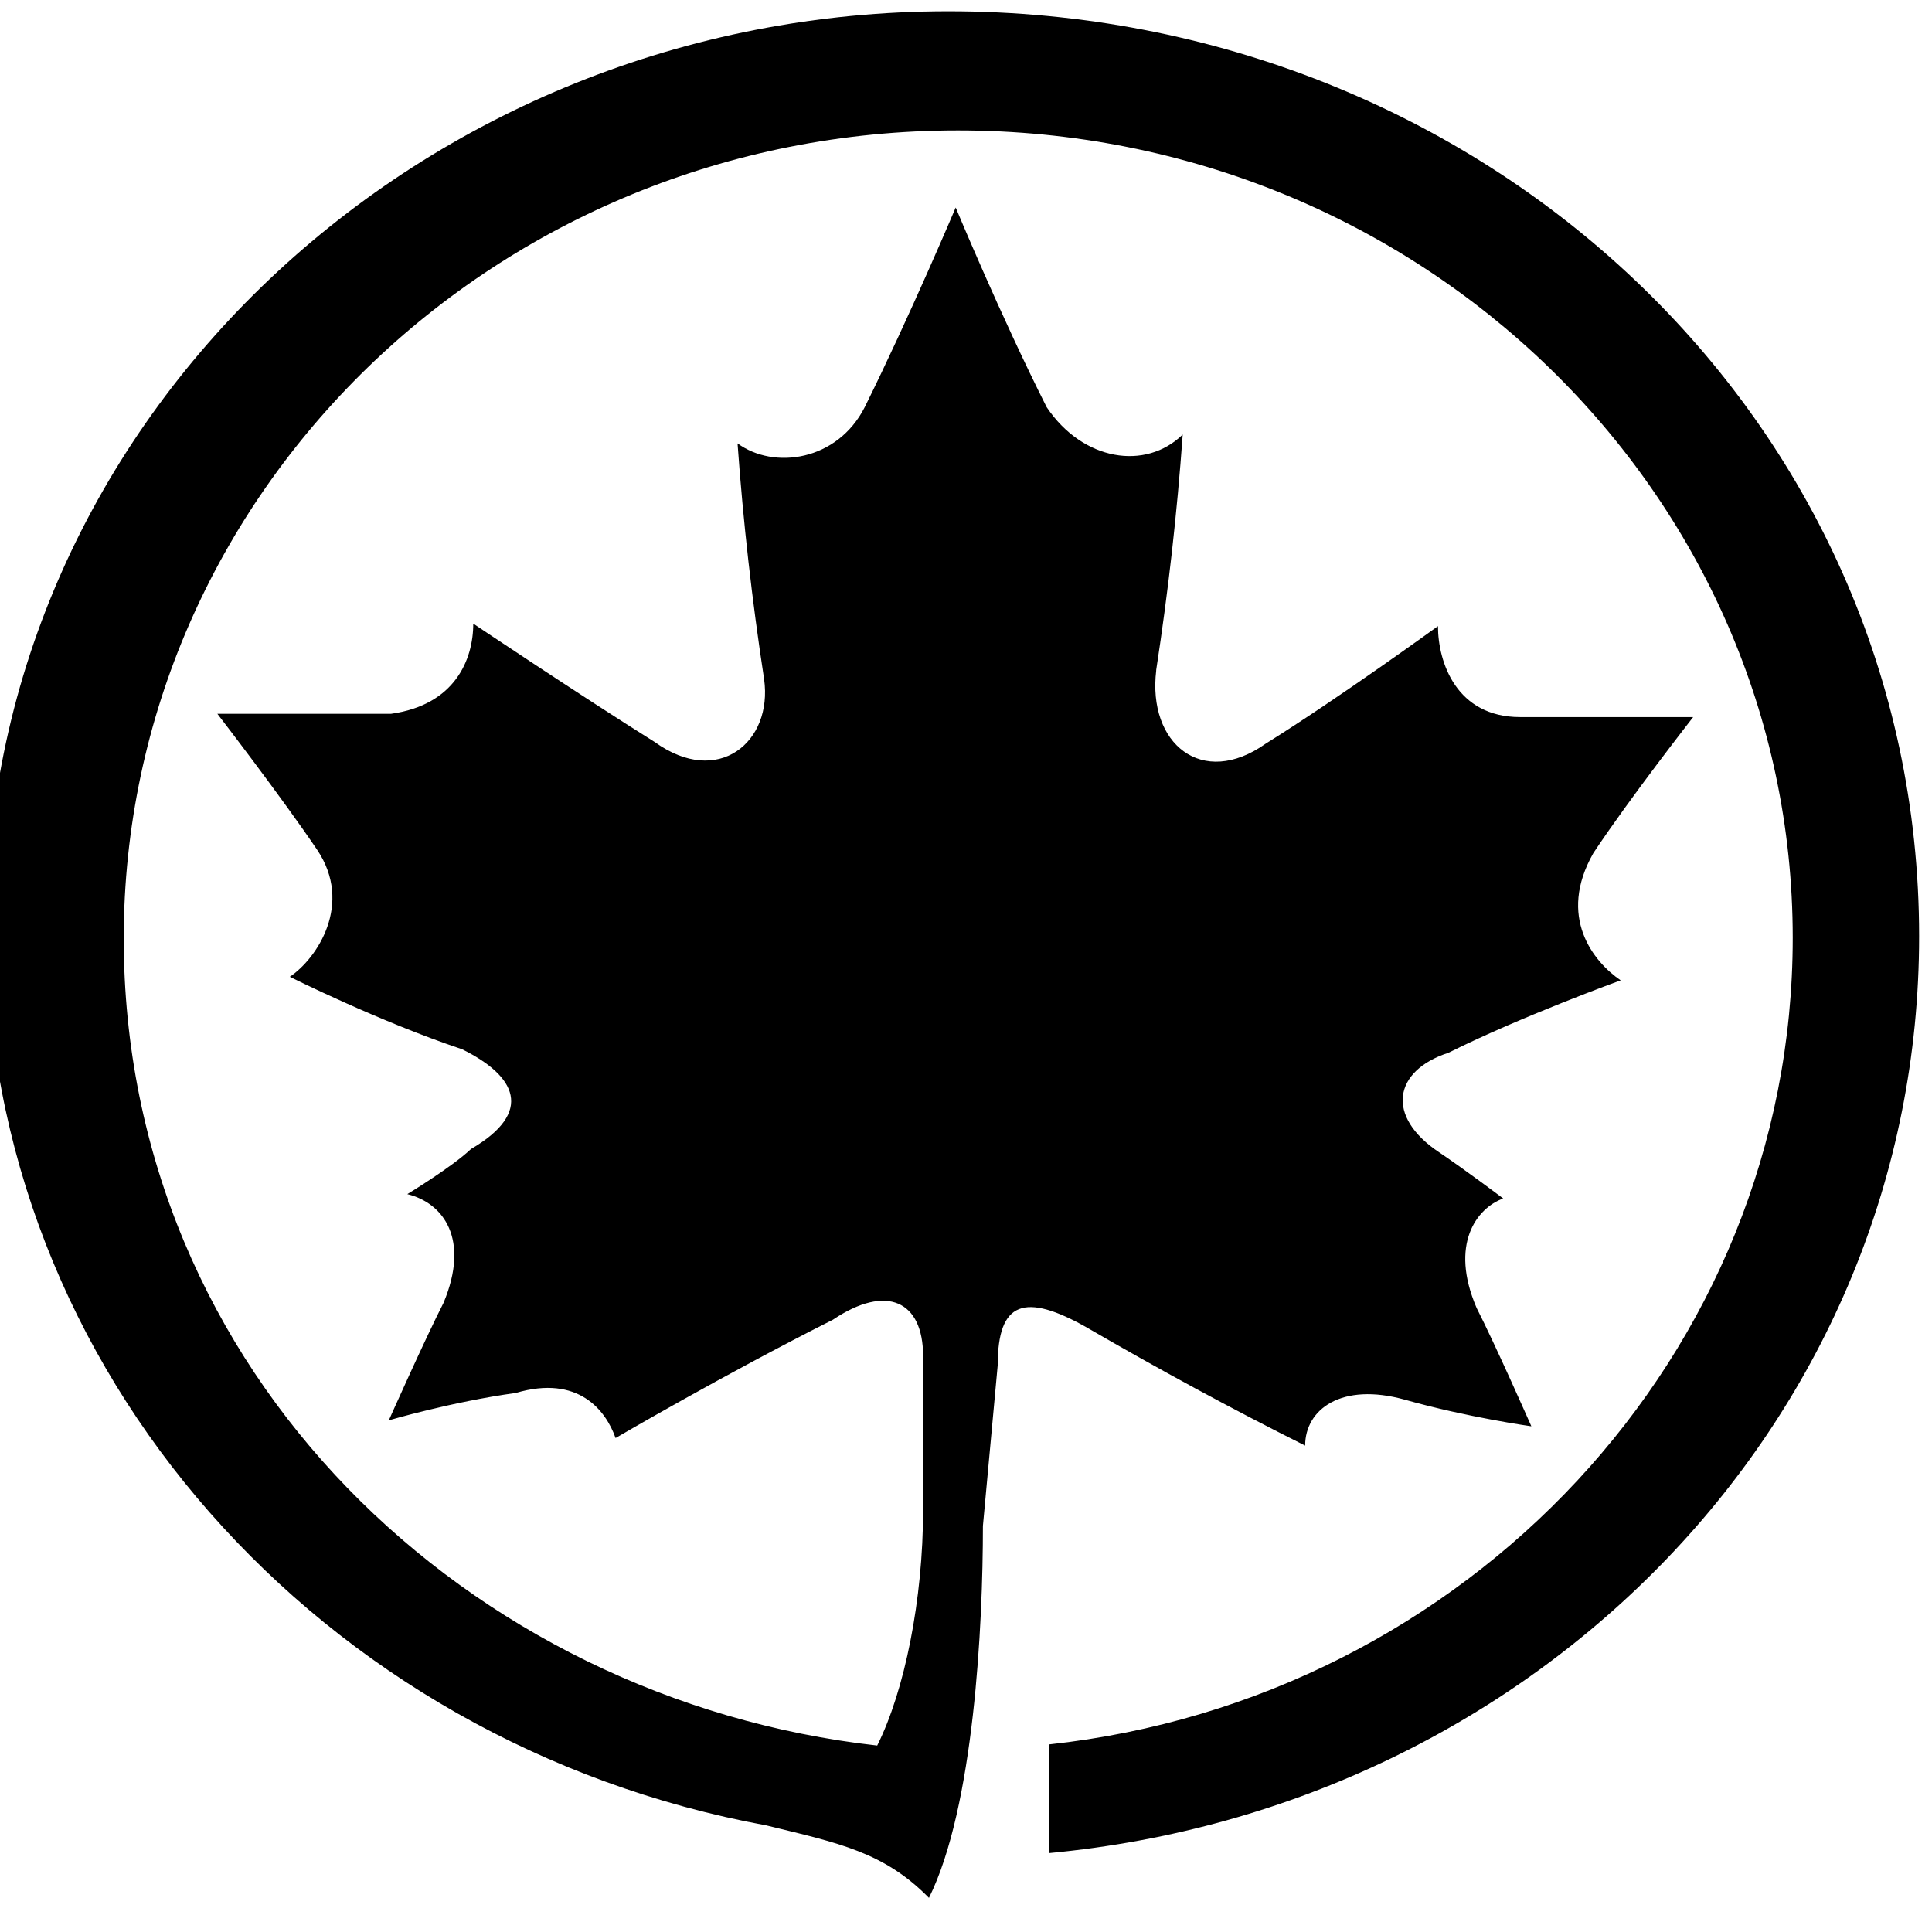 <svg viewBox="0 0 24 24" xmlns="http://www.w3.org/2000/svg"><path d="M12.394 16.958c0-.79.33-.91 1.12-.46l-.001 0c.88.51 1.78 1 2.7 1.46 0-.45.45-.79 1.24-.57 .78.22 1.57.33 1.57.33s-.45-1.02-.68-1.47c-.34-.79 0-1.24.33-1.36 0 0-.45-.34-.79-.57 -.68-.45-.57-1.02.11-1.24 .9-.45 2.14-.9 2.14-.9 -.34-.23-.79-.79-.34-1.58 .45-.68 1.24-1.69 1.24-1.69h-2.15c-.79 0-1.02-.68-1.02-1.13 0 0-1.24.9-2.14 1.46 -.79.56-1.47 0-1.36-.91h-.001c.15-.98.26-1.95.33-2.93 -.46.45-1.24.33-1.69-.34 -.57-1.13-1.13-2.48-1.13-2.48s-.57 1.35-1.13 2.48c-.34.67-1.13.78-1.58.45l0-.001c.07.98.18 1.95.33 2.93 .11.78-.57 1.35-1.36.78 -.91-.57-2.253-1.47-2.253-1.47 0 .45-.23 1.01-1.02 1.12H2.7s.78 1.01 1.24 1.69c.45.67 0 1.35-.34 1.577 0 0 1.12.56 2.14.9 .67.33.9.78.11 1.24 -.23.22-.79.56-.79.56 .45.11.78.56.45 1.35 -.23.45-.68 1.46-.68 1.46s.78-.23 1.577-.34c.78-.23 1.12.22 1.24.56 0 0 1.35-.79 2.7-1.47 .67-.45 1.12-.23 1.12.45v1.91c0 1.12-.23 2.25-.57 2.93 -5.07-.57-9.36-4.62-9.36-10.03C1.54 6.13 6.16 1.62 11.9 1.62 17.65 1.62 22.27 6.13 22.27 11.65c0 5.183-4.06 9.46-9.24 10.02v1.35c6.08-.57 10.81-5.41 10.81-11.39C23.84 5.2 18.43.14 11.78.14 5.24.14-.17 5.211-.17 11.521c0 5.52 4.169 10.14 9.69 11.155 .9.22 1.46.33 2.02.9 .56-1.13.67-3.38.67-4.62Z"/></svg>